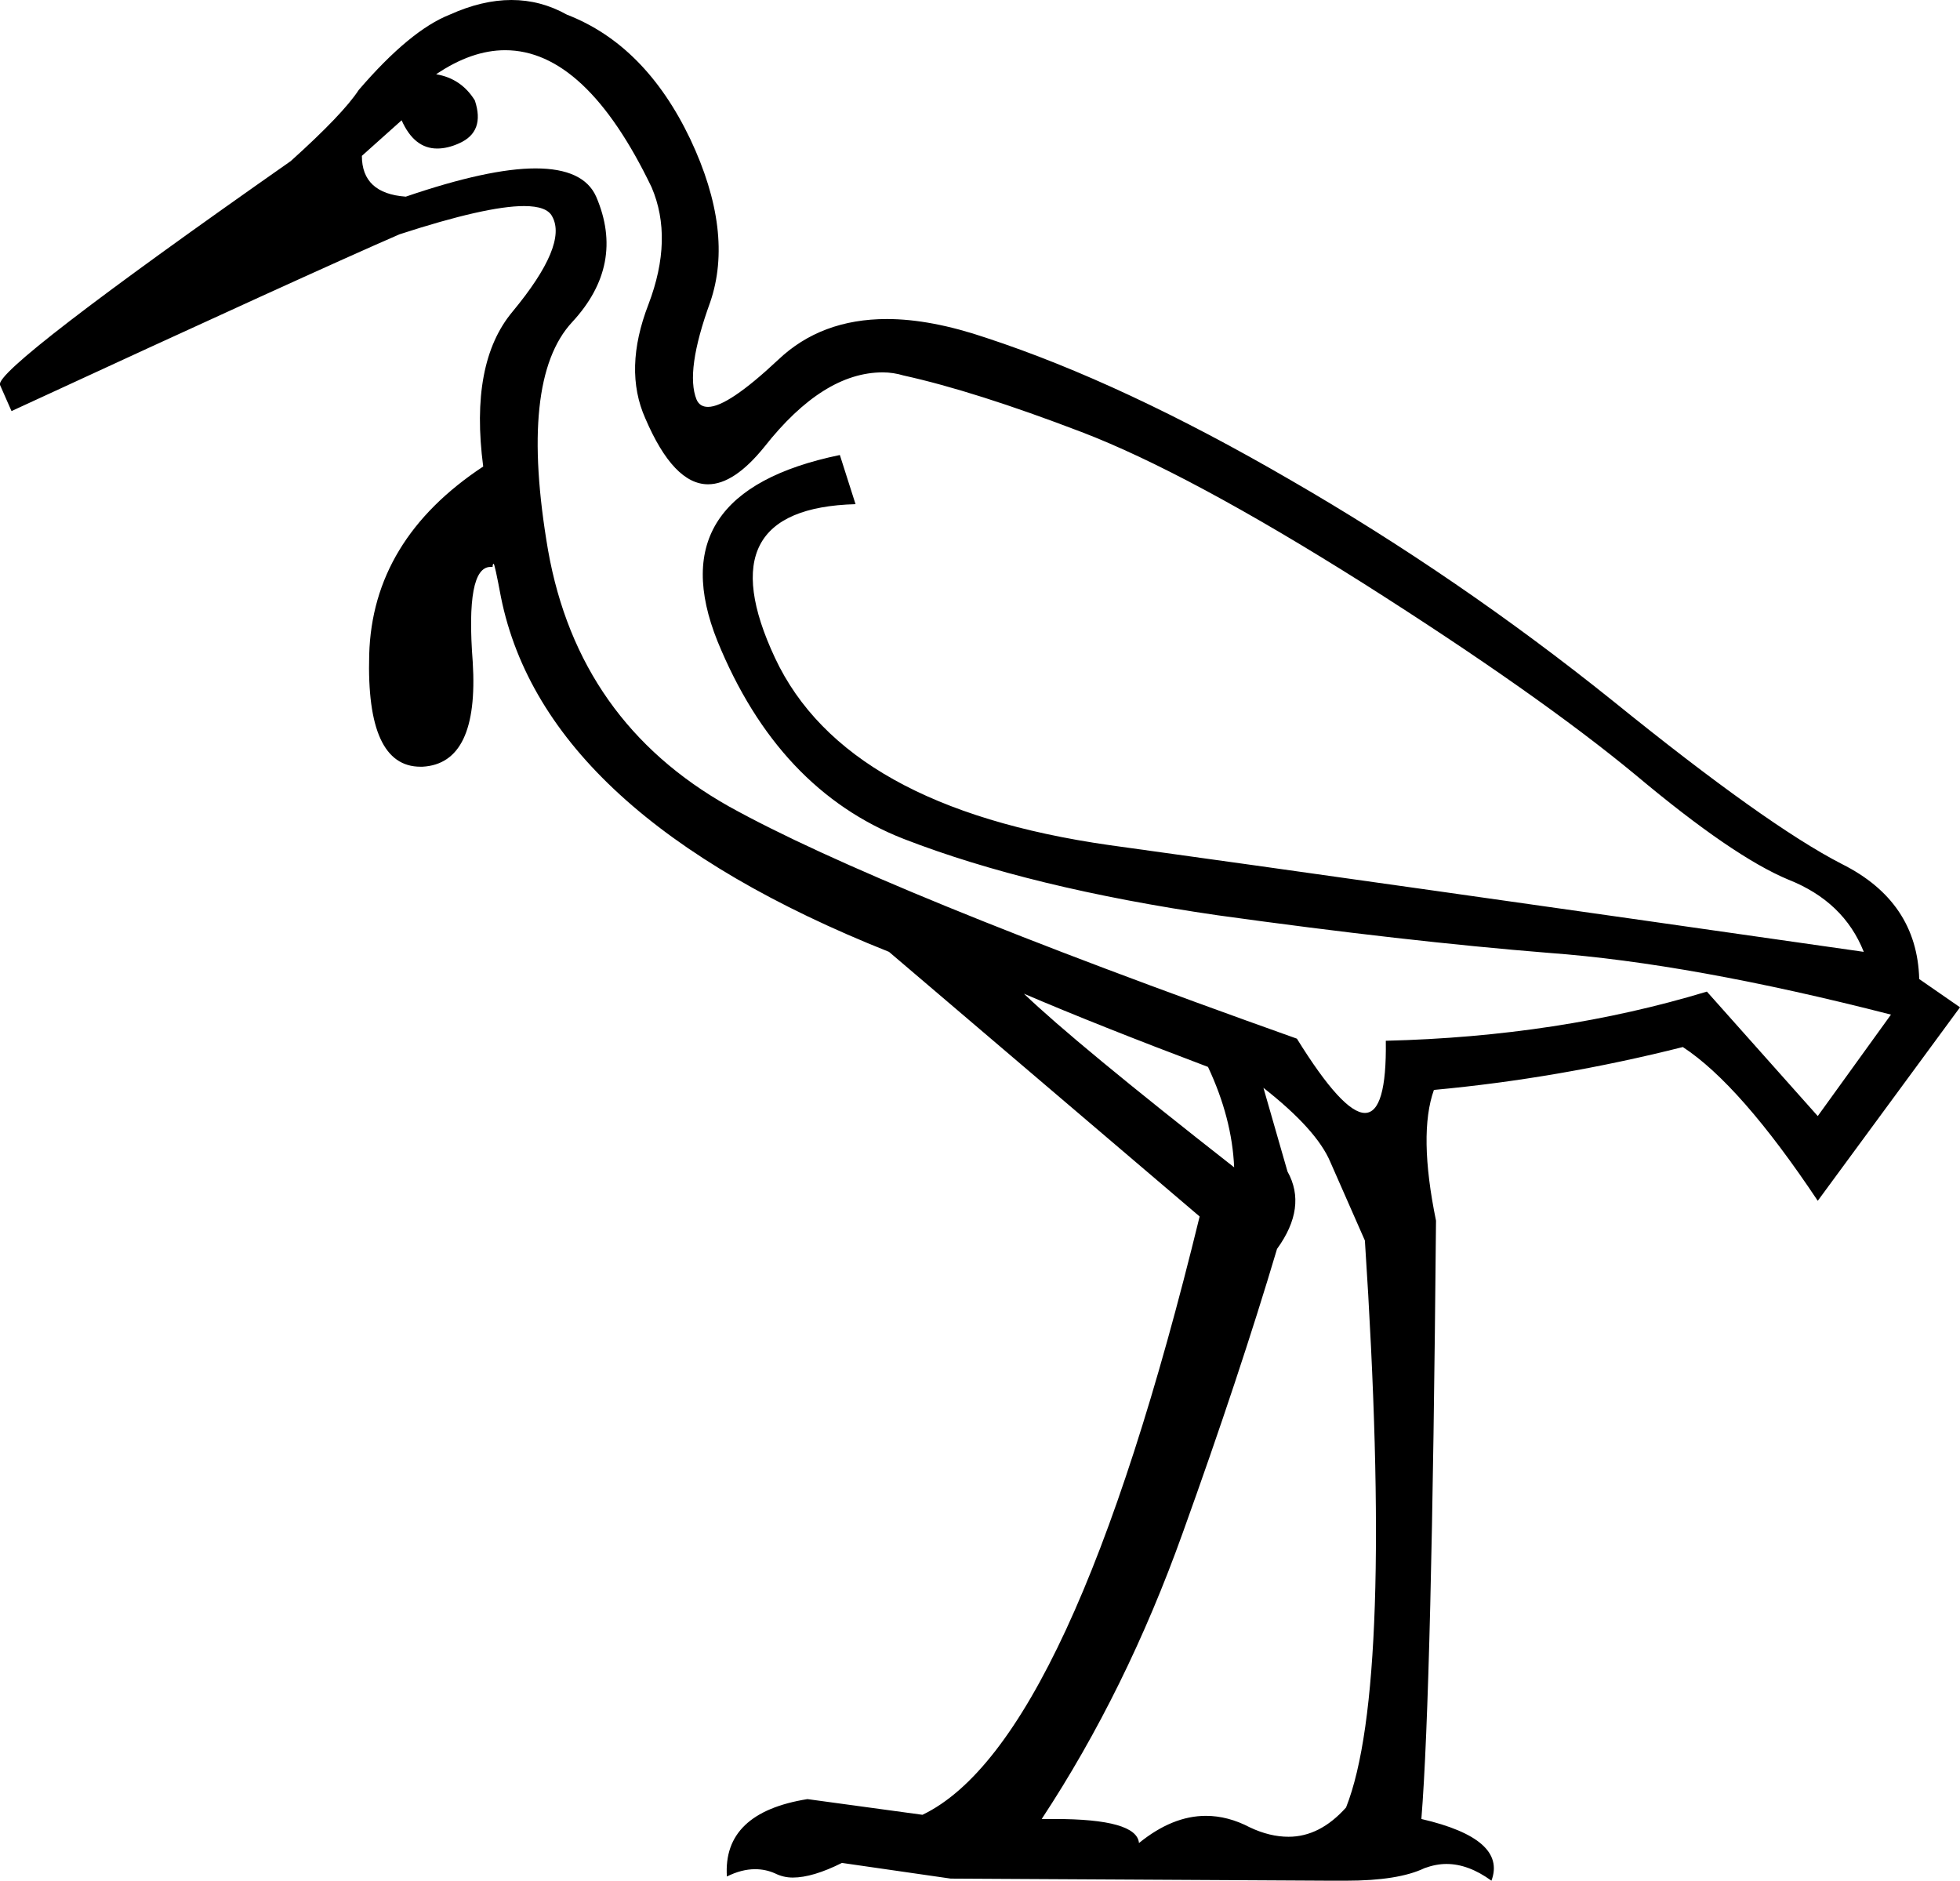 <?xml version='1.0' encoding ='UTF-8' standalone='yes'?>
<svg width='18.74' height='17.98' xmlns='http://www.w3.org/2000/svg' xmlns:xlink='http://www.w3.org/1999/xlink' >
<path style='fill:black; stroke:none' d=' M 4.83 0.48  Q 5.6 0.48 6.23 1.79  Q 6.44 2.28 6.2 2.91  Q 5.96 3.53 6.17 4  Q 6.44 4.63 6.77 4.63  Q 7.02 4.63 7.31 4.27  Q 7.87 3.56 8.44 3.56  Q 8.54 3.56 8.64 3.59  Q 9.32 3.74 10.34 4.13  Q 11.36 4.52 13.04 5.58  Q 14.71 6.64 15.64 7.41  Q 16.57 8.19 17.1 8.41  Q 17.63 8.62 17.82 9.1  Q 13.14 8.43 10.61 8.08  Q 8.08 7.72 7.41 6.29  Q 6.74 4.86 8.18 4.82  L 8.03 4.35  Q 6.29 4.71 6.86 6.13  Q 7.44 7.55 8.64 8.02  Q 9.85 8.49 11.64 8.75  Q 13.44 9 14.81 9.11  Q 16.17 9.21 18.08 9.7  L 17.38 10.67  L 16.32 9.48  Q 14.9 9.91 13.25 9.95  Q 13.26 10.64 13.05 10.64  Q 12.84 10.64 12.4 9.93  Q 8.41 8.51 6.97 7.71  Q 5.53 6.9 5.24 5.26  Q 4.96 3.63 5.47 3.08  Q 5.98 2.53 5.7 1.88  Q 5.58 1.61 5.12 1.61  Q 4.67 1.61 3.88 1.88  Q 3.46 1.85 3.46 1.49  L 3.84 1.15  Q 3.96 1.42 4.18 1.42  Q 4.28 1.42 4.39 1.37  Q 4.64 1.26 4.54 0.96  Q 4.41 0.75 4.17 0.71  Q 4.51 0.48 4.83 0.48  Z  M 9.79 9.5  Q 10.49 9.8 11.55 10.2  Q 11.78 10.69 11.8 11.16  Q 10.28 9.97 9.79 9.5  Z  M 12.08 10.4  L 12.08 10.4  Q 12.59 10.8 12.72 11.11  Q 12.86 11.43 13.05 11.86  Q 13.33 16.12 12.87 17.28  Q 12.62 17.56 12.32 17.56  Q 12.14 17.56 11.95 17.47  Q 11.74 17.36 11.53 17.36  Q 11.21 17.36 10.89 17.62  Q 10.87 17.39 10.08 17.39  Q 10.02 17.39 9.96 17.39  Q 10.77 16.16 11.31 14.65  Q 11.85 13.15 12.21 11.94  Q 12.5 11.54 12.31 11.2  L 12.08 10.4  Z  M 4.89 0  Q 4.61 0 4.3 0.14  Q 3.92 0.29 3.43 0.86  Q 3.28 1.09 2.78 1.54  Q -0.06 3.53 0 3.68  L 0.11 3.93  Q 2.99 2.6 3.82 2.24  Q 4.65 1.97 5.01 1.97  Q 5.23 1.97 5.28 2.07  Q 5.43 2.34 4.9 2.98  Q 4.49 3.47 4.62 4.46  Q 3.56 5.16 3.53 6.26  Q 3.5 7.33 4.02 7.33  Q 4.03 7.33 4.04 7.33  Q 4.58 7.3 4.52 6.33  Q 4.45 5.42 4.69 5.42  Q 4.7 5.42 4.71 5.42  Q 4.71 5.39 4.72 5.39  Q 4.73 5.39 4.79 5.71  Q 5.21 7.79 8.5 9.1  L 11.47 11.63  Q 10.24 16.67 8.82 17.35  L 7.72 17.2  Q 6.91 17.33 6.95 17.94  Q 7.09 17.87 7.22 17.87  Q 7.32 17.87 7.41 17.91  Q 7.49 17.95 7.58 17.95  Q 7.77 17.95 8.05 17.81  L 9.09 17.96  L 12.72 17.98  Q 12.8 17.98 12.87 17.98  Q 13.37 17.98 13.62 17.86  Q 13.73 17.82 13.83 17.82  Q 14.04 17.82 14.26 17.98  Q 14.41 17.58 13.59 17.39  Q 13.69 16.16 13.73 11.67  Q 13.56 10.84 13.71 10.42  Q 14.9 10.31 16.09 10.01  Q 16.64 10.37 17.38 11.48  L 18.74 9.63  L 18.35 9.36  Q 18.33 8.62 17.61 8.26  Q 16.89 7.89 15.42 6.7  Q 13.95 5.52 12.34 4.59  Q 10.74 3.66 9.43 3.23  Q 8.9 3.05 8.48 3.05  Q 7.85 3.05 7.44 3.44  Q 6.96 3.89 6.77 3.89  Q 6.69 3.89 6.66 3.82  Q 6.55 3.55 6.79 2.89  Q 7.02 2.22 6.6 1.33  Q 6.17 0.43 5.42 0.14  Q 5.17 0 4.89 0  Z '/></svg>

